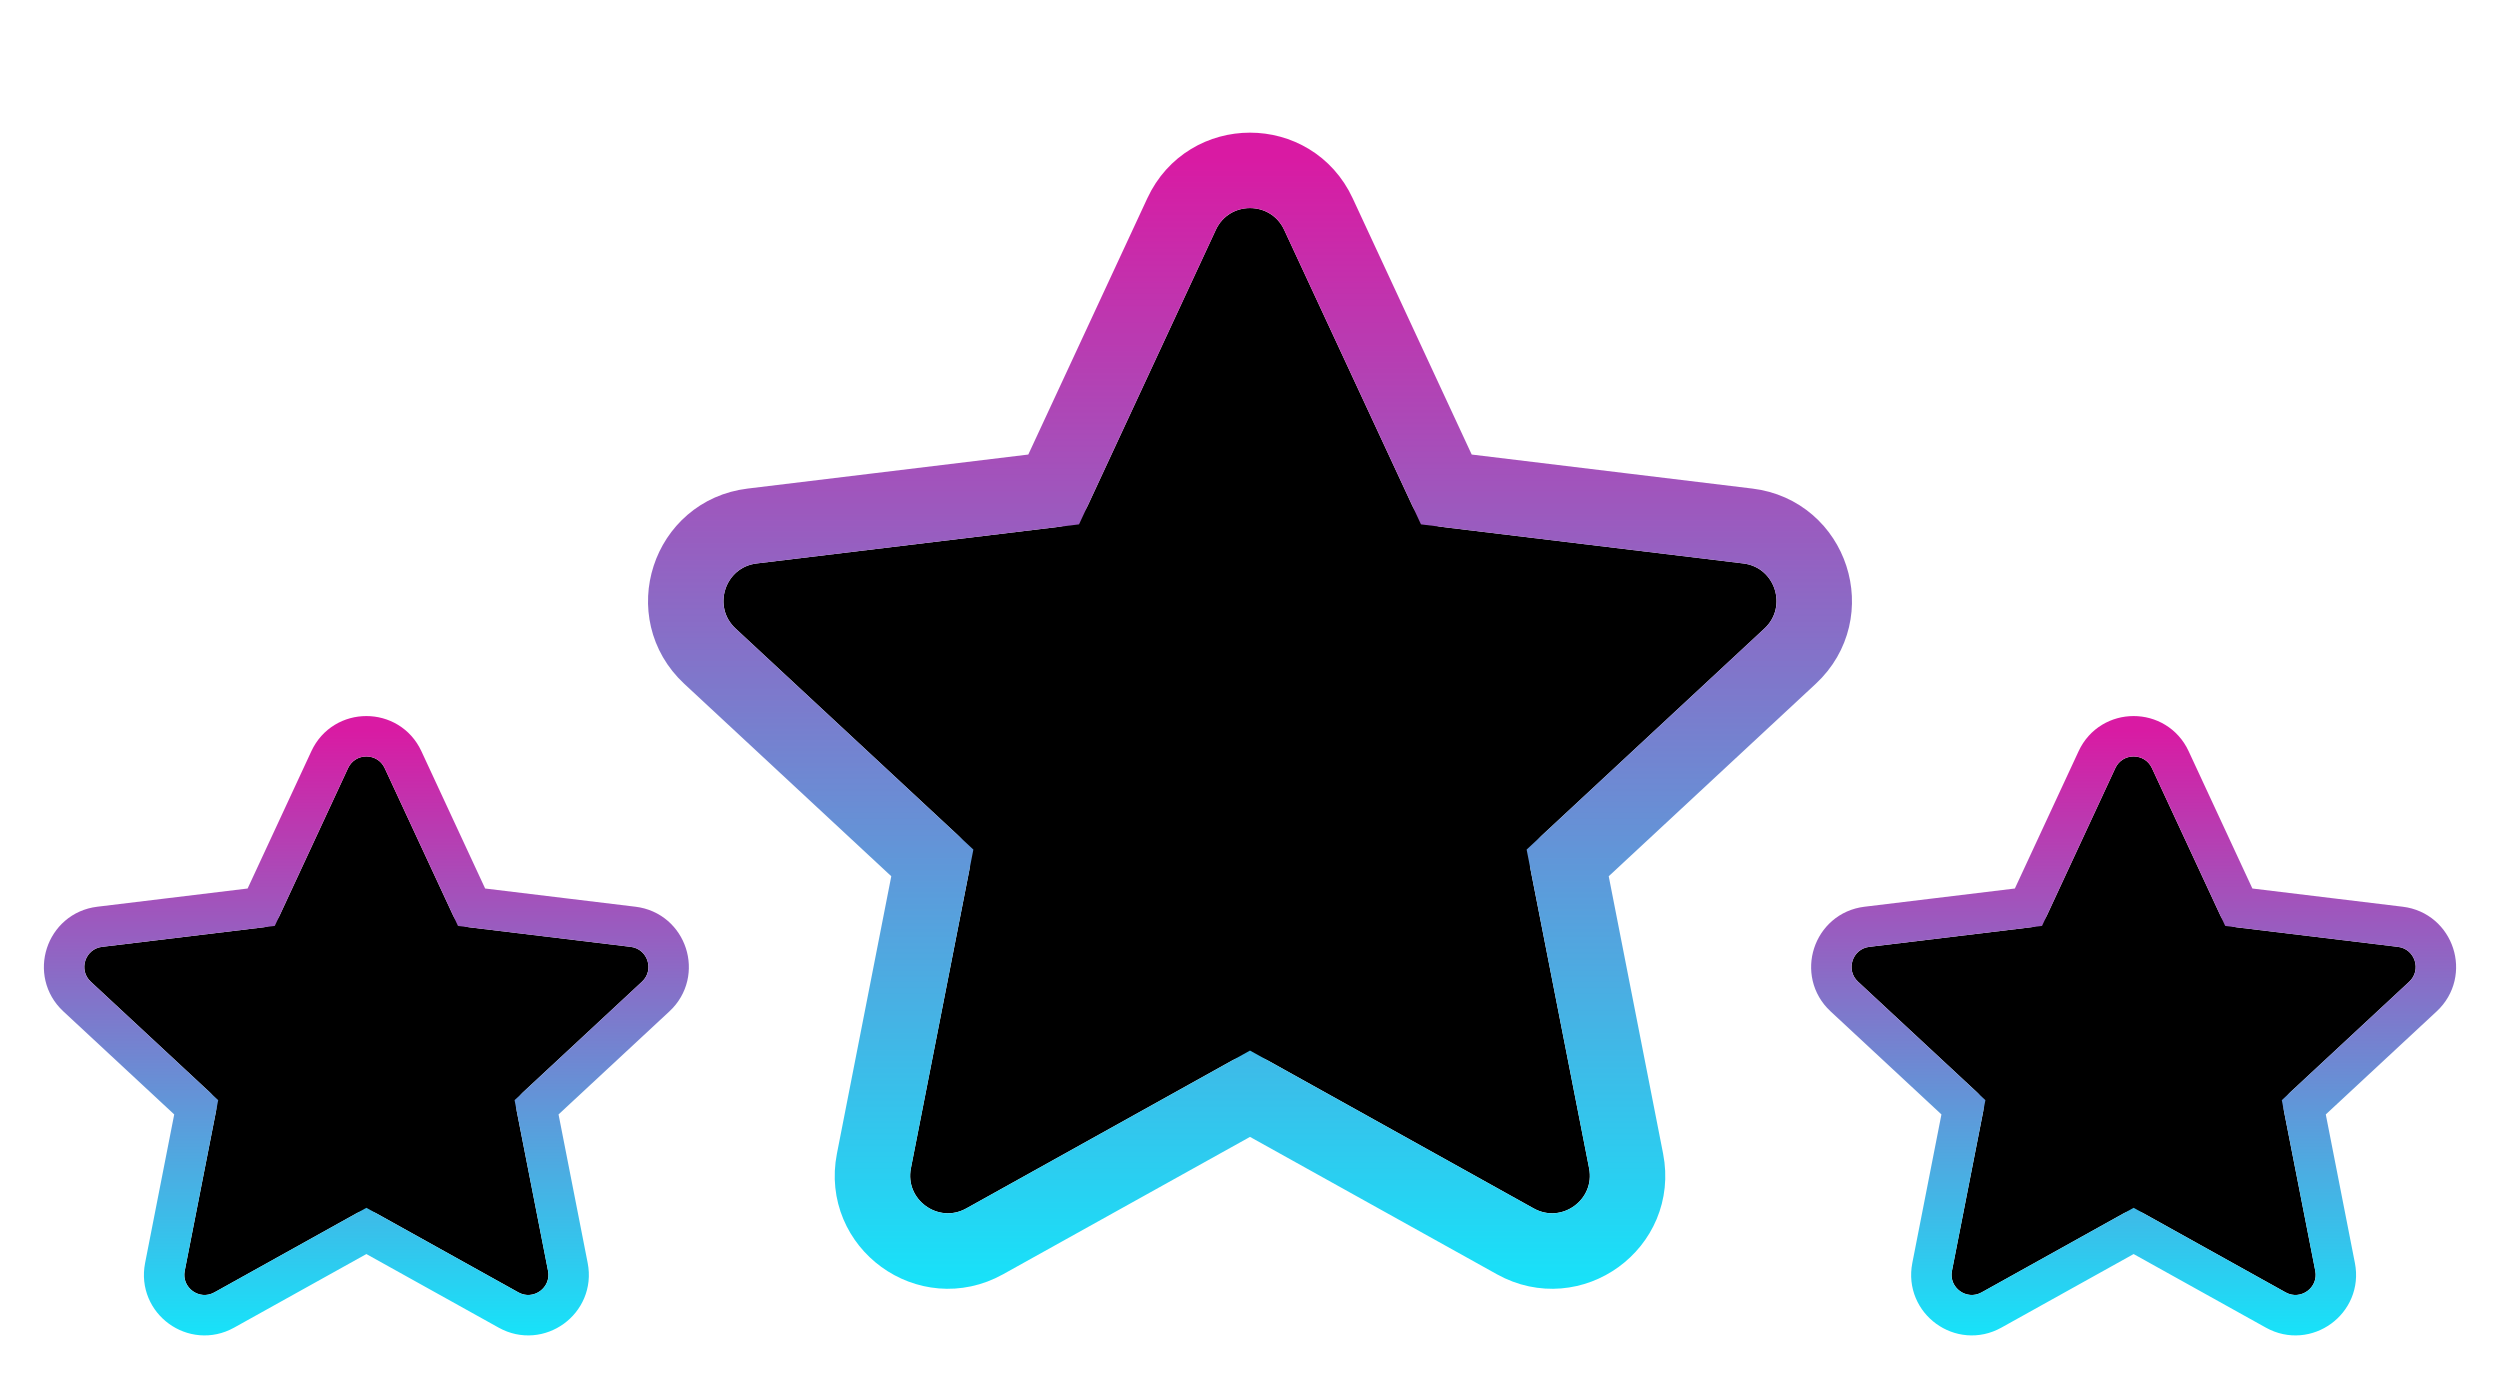 <svg width="116" height="64" viewBox="0 0 116 64" fill="none" xmlns="http://www.w3.org/2000/svg">
<g filter="url(#filter0_d_11908_6575)">
<path d="M56.413 5.418C57.04 4.067 58.96 4.067 59.587 5.418L65.523 18.198C65.778 18.747 66.298 19.126 66.899 19.199L80.889 20.894C82.367 21.073 82.96 22.899 81.87 23.913L71.549 33.508C71.105 33.92 70.906 34.532 71.023 35.126L73.733 48.955C74.02 50.416 72.466 51.544 71.165 50.82L58.851 43.969C58.322 43.675 57.678 43.675 57.149 43.969L44.835 50.82C43.534 51.544 41.98 50.416 42.267 48.955L44.977 35.126C45.094 34.532 44.895 33.92 44.451 33.508L34.13 23.913C33.04 22.899 33.633 21.073 35.111 20.894L49.101 19.199C49.702 19.126 50.222 18.747 50.477 18.198L56.413 5.418Z" fill="black"/>
<path d="M61.174 4.681C59.92 1.98 56.08 1.98 54.826 4.681L48.89 17.461L34.901 19.157C31.944 19.515 30.758 23.167 32.939 25.195L43.26 34.789L40.55 48.618C39.977 51.541 43.083 53.798 45.686 52.35L58 45.499L70.314 52.35C72.917 53.798 76.023 51.541 75.451 48.618L72.74 34.789L83.061 25.195C85.242 23.167 84.056 19.515 81.099 19.157L67.11 17.461L61.174 4.681Z" stroke="url(#paint0_linear_11908_6575)" stroke-width="3.5"/>
</g>
<g filter="url(#filter1_d_11908_6575)">
<path d="M16.15 32.831C16.486 32.107 17.514 32.107 17.85 32.831L21.03 39.678C21.167 39.972 21.445 40.175 21.767 40.214L29.262 41.122C30.054 41.218 30.372 42.196 29.787 42.739L24.258 47.879C24.021 48.1 23.914 48.428 23.977 48.746L25.428 56.154C25.582 56.937 24.75 57.542 24.053 57.154L17.456 53.484C17.172 53.326 16.828 53.326 16.544 53.484L9.947 57.154C9.25 57.542 8.418 56.937 8.572 56.154L10.024 48.746C10.086 48.428 9.979 48.1 9.742 47.879L4.213 42.739C3.628 42.196 3.946 41.218 4.738 41.122L12.232 40.214C12.555 40.175 12.833 39.972 12.97 39.678L16.15 32.831Z" fill="black"/>
<path d="M18.701 32.436C18.029 30.989 15.971 30.989 15.299 32.436L12.12 39.283L4.625 40.191C3.042 40.383 2.406 42.34 3.574 43.426L9.104 48.566L7.652 55.974C7.345 57.54 9.009 58.749 10.403 57.973L17 54.303L23.597 57.973C24.991 58.749 26.655 57.539 26.349 55.974L24.896 48.566L30.426 43.426C31.594 42.34 30.958 40.383 29.375 40.191L21.88 39.283L18.701 32.436Z" stroke="url(#paint1_linear_11908_6575)" stroke-width="1.875"/>
</g>
<g filter="url(#filter2_d_11908_6575)">
<path d="M98.15 32.831C98.486 32.107 99.514 32.107 99.85 32.831L103.03 39.678C103.167 39.972 103.446 40.175 103.767 40.214L111.262 41.122C112.054 41.218 112.372 42.196 111.787 42.739L106.258 47.879C106.021 48.1 105.914 48.428 105.976 48.746L107.428 56.154C107.582 56.937 106.75 57.542 106.053 57.154L99.456 53.484C99.172 53.326 98.828 53.326 98.544 53.484L91.947 57.154C91.25 57.542 90.418 56.937 90.572 56.154L92.023 48.746C92.086 48.428 91.979 48.1 91.742 47.879L86.213 42.739C85.628 42.196 85.946 41.218 86.738 41.122L94.233 40.214C94.555 40.175 94.833 39.972 94.97 39.678L98.15 32.831Z" fill="black"/>
<path d="M100.701 32.436C100.029 30.989 97.971 30.989 97.299 32.436L94.12 39.283L86.625 40.191C85.042 40.383 84.406 42.34 85.574 43.426L91.103 48.566L89.651 55.974C89.345 57.54 91.009 58.749 92.403 57.973L99 54.303L105.597 57.973C106.991 58.749 108.655 57.539 108.348 55.974L106.896 48.566L112.426 43.426C113.594 42.34 112.958 40.383 111.375 40.191L103.88 39.283L100.701 32.436Z" stroke="url(#paint2_linear_11908_6575)" stroke-width="1.875"/>
</g>
<defs>
<filter id="filter0_d_11908_6575" x="26.565" y="0.905" width="62.869" height="62.4" filterUnits="userSpaceOnUse" color-interpolation-filters="sRGB">
<feFlood flood-opacity="0" result="BackgroundImageFix"/>
<feColorMatrix in="SourceAlpha" type="matrix" values="0 0 0 0 0 0 0 0 0 0 0 0 0 0 0 0 0 0 127 0" result="hardAlpha"/>
<feOffset dy="5.25"/>
<feGaussianBlur stdDeviation="1.75"/>
<feComposite in2="hardAlpha" operator="out"/>
<feColorMatrix type="matrix" values="0 0 0 0 0 0 0 0 0 0 0 0 0 0 0 0 0 0 0.35 0"/>
<feBlend mode="normal" in2="BackgroundImageFix" result="effect1_dropShadow_11908_6575"/>
<feBlend mode="normal" in="SourceGraphic" in2="effect1_dropShadow_11908_6575" result="shape"/>
</filter>
<filter id="filter1_d_11908_6575" x="0.16" y="30.413" width="33.68" height="33.428" filterUnits="userSpaceOnUse" color-interpolation-filters="sRGB">
<feFlood flood-opacity="0" result="BackgroundImageFix"/>
<feColorMatrix in="SourceAlpha" type="matrix" values="0 0 0 0 0 0 0 0 0 0 0 0 0 0 0 0 0 0 127 0" result="hardAlpha"/>
<feOffset dy="2.812"/>
<feGaussianBlur stdDeviation="0.938"/>
<feComposite in2="hardAlpha" operator="out"/>
<feColorMatrix type="matrix" values="0 0 0 0 0 0 0 0 0 0 0 0 0 0 0 0 0 0 0.35 0"/>
<feBlend mode="normal" in2="BackgroundImageFix" result="effect1_dropShadow_11908_6575"/>
<feBlend mode="normal" in="SourceGraphic" in2="effect1_dropShadow_11908_6575" result="shape"/>
</filter>
<filter id="filter2_d_11908_6575" x="82.16" y="30.413" width="33.68" height="33.428" filterUnits="userSpaceOnUse" color-interpolation-filters="sRGB">
<feFlood flood-opacity="0" result="BackgroundImageFix"/>
<feColorMatrix in="SourceAlpha" type="matrix" values="0 0 0 0 0 0 0 0 0 0 0 0 0 0 0 0 0 0 127 0" result="hardAlpha"/>
<feOffset dy="2.812"/>
<feGaussianBlur stdDeviation="0.938"/>
<feComposite in2="hardAlpha" operator="out"/>
<feColorMatrix type="matrix" values="0 0 0 0 0 0 0 0 0 0 0 0 0 0 0 0 0 0 0.35 0"/>
<feBlend mode="normal" in2="BackgroundImageFix" result="effect1_dropShadow_11908_6575"/>
<feBlend mode="normal" in="SourceGraphic" in2="effect1_dropShadow_11908_6575" result="shape"/>
</filter>
<linearGradient id="paint0_linear_11908_6575" x1="58" y1="2" x2="58" y2="58" gradientUnits="userSpaceOnUse">
<stop stop-color="#D91AA3"/>
<stop offset="1" stop-color="#0AF0FF"/>
</linearGradient>
<linearGradient id="paint1_linear_11908_6575" x1="17" y1="31" x2="17" y2="61" gradientUnits="userSpaceOnUse">
<stop stop-color="#D91AA3"/>
<stop offset="1" stop-color="#0AF0FF"/>
</linearGradient>
<linearGradient id="paint2_linear_11908_6575" x1="99" y1="31" x2="99" y2="61" gradientUnits="userSpaceOnUse">
<stop stop-color="#D91AA3"/>
<stop offset="1" stop-color="#0AF0FF"/>
</linearGradient>
</defs>
</svg>
